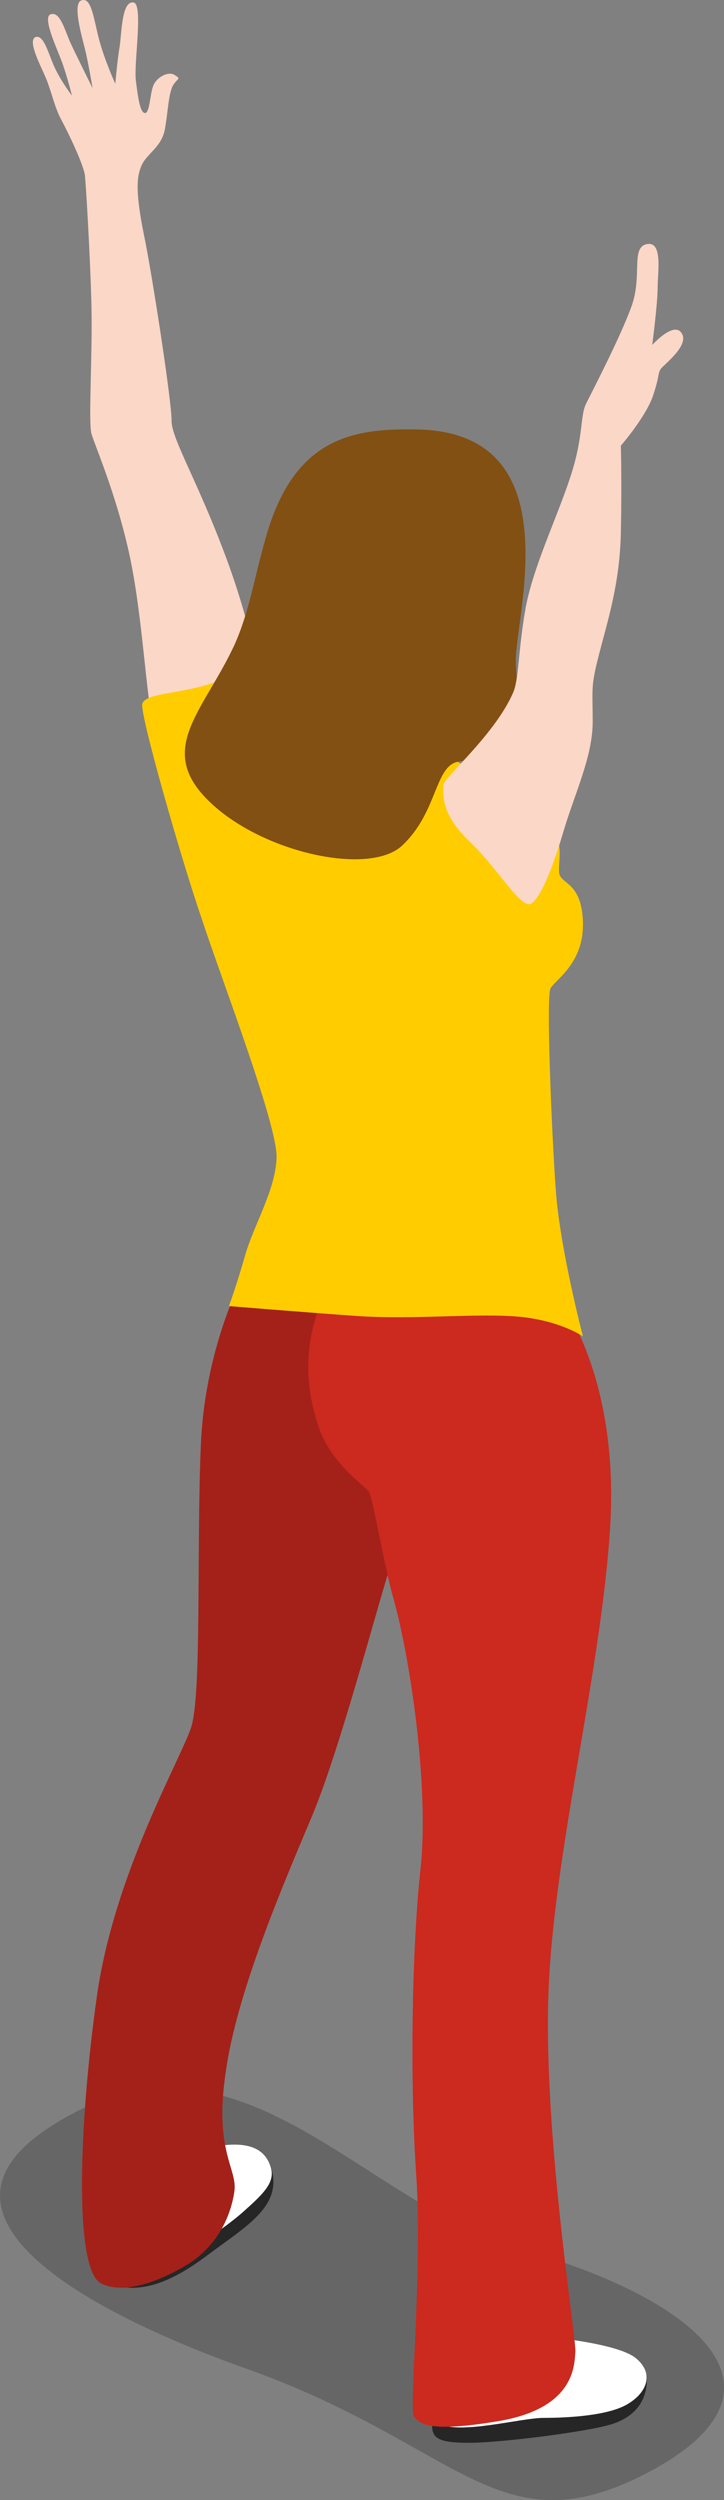 <?xml version="1.0" encoding="UTF-8" standalone="no"?>
<svg
   xmlns:dc="http://purl.org/dc/elements/1.1/"
   xmlns:cc="http://creativecommons.org/ns#"
   xmlns:rdf="http://www.w3.org/1999/02/22-rdf-syntax-ns#"
   xmlns:svg="http://www.w3.org/2000/svg"
   xmlns="http://www.w3.org/2000/svg"
   xmlns:sodipodi="http://sodipodi.sourceforge.net/DTD/sodipodi-0.dtd"
   xmlns:inkscape="http://www.inkscape.org/namespaces/inkscape"
   enable-background="new 0 0 80 240"
   viewBox="0 0 6.688 23.072"
   version="1.1"
   id="svg206"
   sodipodi:docname="city--basicwoman05.svg"
   width="6.688"
   height="23.072"
   inkscape:version="0.92.2 (5c3e80d, 2017-08-06)">
  <rect x="0" y="0" width="6.688" height="23.072" fill="#808080" stroke="none"/>
  <defs
     id="defs210" />
  <sodipodi:namedview
     pagecolor="#ffffff"
     bordercolor="#666666"
     borderopacity="1"
     objecttolerance="10"
     gridtolerance="10"
     guidetolerance="10"
     inkscape:pageopacity="0"
     inkscape:pageshadow="2"
     inkscape:window-width="880"
     inkscape:window-height="607"
     id="namedview208"
     showgrid="false"
     fit-margin-top="0"
     fit-margin-left="0"
     fit-margin-right="0"
     fit-margin-bottom="0"
     inkscape:zoom="1.2791667"
     inkscape:cx="7.6604452"
     inkscape:cy="12.866347"
     inkscape:window-x="180"
     inkscape:window-y="13"
     inkscape:window-maximized="0"
     inkscape:current-layer="svg206" />
  <g
     id="g226"
     transform="matrix(0.1,0,0,0.1,-0.615,-0.597)">
    <path
       id="path182"
       d="m 65.1,234.6 c 15.7,-7.7 6,-16.3 -10.9,-21.1 -15,-4.3 -26.2,-22.2 -43.2,-11.4 -13.8,8.7 4.9,17.9 18.3,22.6 19.1,6.9 22.8,16.2 35.8,9.9 z"
       inkscape:connector-curvature="0"
       style="opacity:0.2" />
    <path
       id="path184"
       d="m 16.3,216.7 c 2.8,1.1 5.8,-0.2 9,-2.6 3.2,-2.4 6.2,-4.1 6.1,-6.9 -0.1,-2.8 -2.3,-3.7 -7.4,-2 -5.1,1.7 -11.1,10.2 -7.7,11.5 z"
       inkscape:connector-curvature="0"
       style="fill:#262626" />
    <path
       id="path186"
       d="m 16.9,215.9 c 2.6,1 9.8,-4.1 11.7,-5.8 1.9,-1.7 3.1,-2.8 2.5,-4.3 -0.6,-1.7 -2.5,-2.9 -8.5,-0.8 -6,2.1 -9.8,9.3 -5.7,10.9 z"
       inkscape:connector-curvature="0"
       style="fill:#ffffff" />
    <path
       id="path188"
       d="m 29,123 c 0,0 -3.9,6.7 -4.3,16.4 -0.4,9.6 0.1,23 -0.9,26 -1,3 -7.1,13.5 -8.7,24.8 -1.6,11.3 -2.2,25.2 0.4,26.5 2.6,1.3 6.8,-1 8.2,-1.9 2.7,-1.8 3.8,-4.5 4.1,-6.6 0.3,-2.1 -1.9,-3.7 -0.8,-11 1,-7.3 5.3,-17.3 8,-23.7 2.7,-6.5 6.2,-20.1 7.4,-23.6 1.2,-3.5 3.2,-24.7 3.2,-24.7 z"
       inkscape:connector-curvature="0"
       style="fill:#cc291f" />
    <path
       id="path190"
       d="m 29,123 c 0,0 -3.9,6.7 -4.3,16.4 -0.4,9.6 0.1,23 -0.9,26 -1,3 -7.1,13.5 -8.7,24.8 -1.6,11.3 -2.2,25.2 0.4,26.5 2.6,1.3 6.8,-1 8.2,-1.9 2.7,-1.8 3.8,-4.5 4.1,-6.6 0.3,-2.1 -1.9,-3.7 -0.8,-11 1,-7.3 5.3,-17.3 8,-23.7 2.7,-6.5 6.2,-20.1 7.4,-23.6 1.2,-3.5 3.2,-24.7 3.2,-24.7 z"
       inkscape:connector-curvature="0"
       style="opacity:0.2" />
    <path
       id="path192"
       d="m 46.1,229.4 c -0.2,1.6 0.5,2 3.4,2 2.9,0 10.8,-1 13.1,-1.7 2.3,-0.7 3.4,-2.3 3.3,-4.4 0,-1.9 -18.7,-6 -19.8,4.1 z"
       inkscape:connector-curvature="0"
       style="fill:#262626" />
    <path
       id="path194"
       d="m 46.6,229.6 c 2,1.1 7.6,-0.5 9.8,-0.5 2.2,0 5.8,-0.2 7.6,-1.2 1.8,-1 2.7,-2.8 0.9,-4.3 -1.8,-1.5 -9.3,-2.2 -12.1,-2.2 -2.8,0 -11.6,5 -6.2,8.2 z"
       inkscape:connector-curvature="0"
       style="fill:#ffffff" />
    <path
       id="path196"
       d="m 58.2,126.5 c 0,0 5.2,6.9 4.3,20.6 -0.9,13.7 -5.3,30.1 -5.7,43.2 -0.4,13.1 2.6,31.5 2.5,32.7 -0.1,1.2 0,5.2 -7.1,6.4 -7.1,1.2 -7.3,0 -7.8,-0.4 -0.5,-0.4 0.8,-13.5 0.2,-22.3 -0.6,-8.8 -0.4,-21 0.4,-28.3 0.8,-7.3 -0.9,-19.2 -2.5,-24.9 -0.9,-3.1 -1.9,-9.4 -2.3,-9.9 -0.7,-0.8 -3.6,-2.7 -4.7,-6.2 -1.7,-5.3 -1,-10 2.6,-15.7 3.7,-5.7 20.1,4.8 20.1,4.8 z"
       inkscape:connector-curvature="0"
       style="fill:#cc291f" />
    <path
       id="path198"
       d="m 30.7,71.5 c 0,0 -0.9,-6.6 -3.6,-13.9 C 24.4,50.3 22,46.5 22,44.8 22,43 20.4,32.6 19.6,28.4 c -0.9,-4.3 -0.9,-5.9 -0.4,-7.1 0.5,-1.2 1.9,-1.7 2.2,-3.5 0.3,-1.8 0.3,-3 0.7,-3.9 0.5,-0.8 0.8,-0.6 0.2,-1 -0.6,-0.4 -1.7,0.2 -2,1 -0.3,0.8 -0.3,2.3 -0.7,2.5 -0.5,0.1 -0.7,-1.4 -0.9,-3 -0.2,-1.6 0.7,-7 -0.2,-7.2 -1.1,-0.2 -1.1,2.7 -1.3,4.1 -0.2,1.1 -0.4,3.4 -0.4,3.4 0,0 -1,-2.2 -1.5,-4.1 C 14.8,7.7 14.6,5.7 13.7,6 c -0.9,0.2 0,3.3 0.3,4.5 0.3,1.2 0.7,3.6 0.7,3.6 0,0 -1.4,-2.8 -2.1,-4.3 C 12,8.3 11.6,7 10.8,7.3 c -0.7,0.3 0.5,2.9 1,4.2 0.5,1.3 1,3.3 1,3.3 0,0 -1,-1.3 -1.6,-2.6 -0.6,-1.3 -1,-3.1 -1.8,-2.8 -0.7,0.4 0.5,2.6 1,3.8 0.5,1.2 0.8,2.7 1.4,3.8 0.6,1.1 2.1,4.2 2.2,5.2 0.1,1 0.5,7.7 0.6,12.1 0.1,4.4 -0.3,10.6 0,11.7 0.3,1.1 2.8,6.7 3.9,13.2 1.1,6.5 1.2,12.6 2.3,15.7 1.2,3.2 9.9,-3.4 9.9,-3.4 z"
       inkscape:connector-curvature="0"
       style="fill:#fbd7c7" />
    <path
       id="path200"
       d="m 30.2,67.2 c 0,0 -2.8,1.4 -5.4,2.1 -2.6,0.7 -5.2,0.7 -5.5,1.6 -0.3,0.8 3.6,14.4 5.5,19.9 1.8,5.5 7,19 6.9,22 -0.1,3 -2.1,6.2 -2.9,9 -0.8,2.8 -1.5,4.7 -1.5,4.7 0,0 6,0.5 11.6,0.9 5.6,0.4 11.3,-0.3 15.4,0.1 3.7,0.4 5.7,1.8 5.7,1.8 0,0 -2.1,-8 -2.5,-13.4 C 57.1,110.4 56.6,98 57,97.2 c 0.4,-0.8 3.1,-2.3 3,-6.1 -0.1,-3.8 -2.1,-3.5 -2.2,-4.6 -0.1,-1.1 0.5,-2.8 -0.8,-4 -2,-1.9 -5.7,-5 -9,-6.4 -3.4,-1.7 -17.8,-8.9 -17.8,-8.9 z"
       inkscape:connector-curvature="0"
       style="fill:#ffcc00" />
    <path
       id="path202"
       d="m 44.6,45.6 c -5.8,-0.1 -11.3,0.7 -13.9,10 -1,3.4 -1.5,6.8 -2.9,9.9 -2.7,5.8 -6.8,9.2 -3.1,13.6 4.5,5.3 15.4,7.9 18.6,4.9 3.2,-3 3,-7.1 5,-7.7 2,-0.6 4.9,1.6 6,-0.5 1.1,-2.1 -0.4,-4.7 -0.5,-8.6 -0.2,-4 5.4,-21.4 -9.2,-21.6 z"
       inkscape:connector-curvature="0"
       style="fill:#825012" />
    <path
       id="path204"
       d="m 47.1,78.4 c -0.1,1.7 0.3,3.2 2.6,5.4 2.3,2.2 4.5,5.9 5.4,5.6 0.9,-0.3 2.1,-3.3 3.1,-6.7 1,-3.4 2.7,-6.9 2.7,-10.1 0,-3.2 -0.2,-3.2 0.6,-6.3 0.8,-3.1 1.9,-6.5 2,-11.1 0.1,-4.6 0,-8.1 0,-8.1 0,0 2.1,-2.4 2.9,-4.4 0.7,-2 0.5,-2.3 0.8,-2.7 0.3,-0.4 2.7,-2.2 1.9,-3.3 -0.7,-1.1 -2.7,1.1 -2.7,1.1 0,0 0.5,-3.8 0.5,-5.3 0,-1.4 0.5,-4.3 -1,-4 -1.5,0.3 -0.4,2.9 -1.4,5.7 -1,2.8 -3.6,7.8 -4.2,9 -0.6,1.2 -0.2,3 -1.5,6.9 -1.3,3.9 -3.4,8.2 -4.1,12 -0.7,3.9 -0.6,6.7 -1.2,7.9 -1.7,3.8 -6.3,7.7 -6.4,8.4 z"
       inkscape:connector-curvature="0"
       style="fill:#fbd7c7" />
  </g>
</svg>
